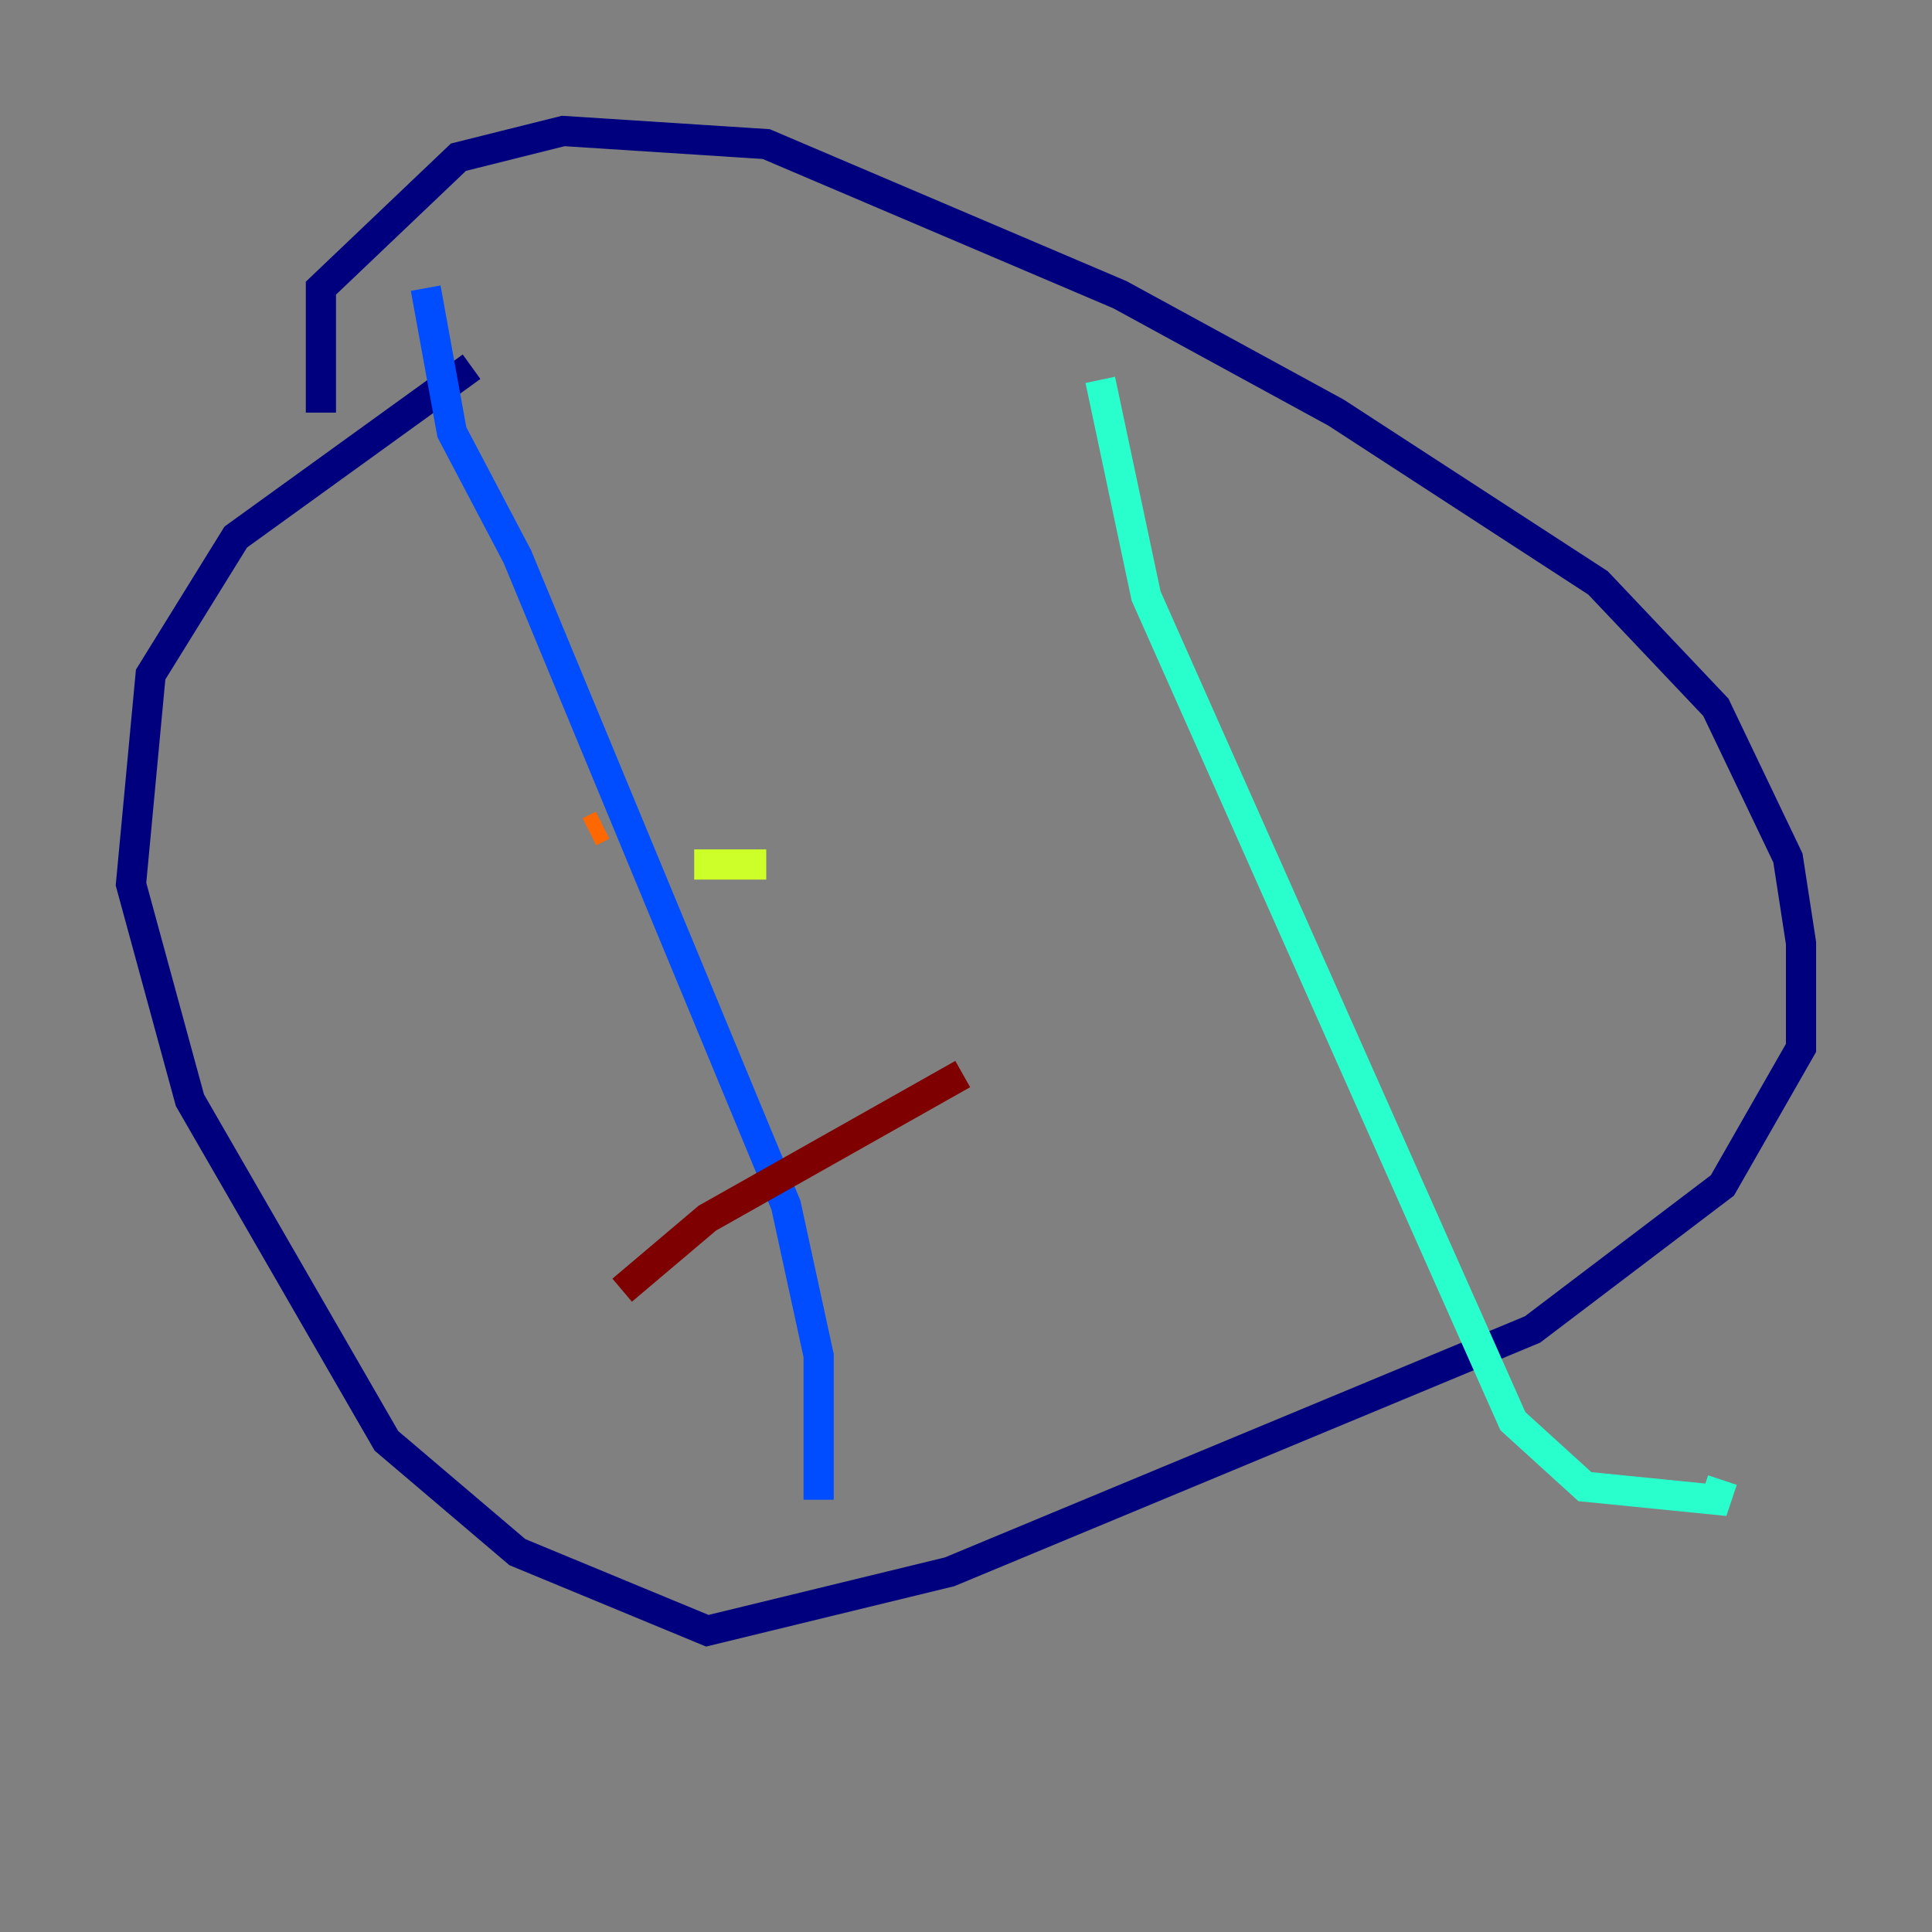 <?xml version="1.0" encoding="utf-8" ?>
<svg baseProfile="tiny" height="128" version="1.2" viewBox="0,0,128,128" width="128" xmlns="http://www.w3.org/2000/svg" xmlns:ev="http://www.w3.org/2001/xml-events" xmlns:xlink="http://www.w3.org/1999/xlink"><rect x="0" y="0" width="128" height="128" fill="#808080" stroke="none"/><defs /><polyline fill="none" points="31.241,24.298 15.62,35.58 9.98,44.691 8.678,58.576 12.583,72.895 25.6,95.458 34.278,102.834 46.861,108.041 62.915,104.136 101.532,88.081 114.115,78.536 119.322,69.424 119.322,62.481 118.454,56.841 113.681,46.861 105.871,38.617 88.515,27.336 74.197,19.525 50.766,9.546 37.315,8.678 30.373,10.414 21.261,19.091 21.261,27.336" stroke="#00007f" stroke-width="2" /><polyline fill="none" points="28.203,19.091 29.939,28.637 34.278,36.881 52.068,79.837 54.237,89.817 54.237,99.363" stroke="#004cff" stroke-width="2" /><polyline fill="none" points="72.895,25.166 75.932,39.485 100.231,94.156 105.003,98.495 113.681,99.363 114.115,98.061" stroke="#29ffcd" stroke-width="2" /><polyline fill="none" points="50.766,57.275 45.993,57.275" stroke="#cdff29" stroke-width="2" /><polyline fill="none" points="39.051,55.105 39.919,54.671" stroke="#ff6700" stroke-width="2" /><polyline fill="none" points="63.783,71.159 46.861,80.705 41.22,85.478" stroke="#7f0000" stroke-width="2" /></svg>